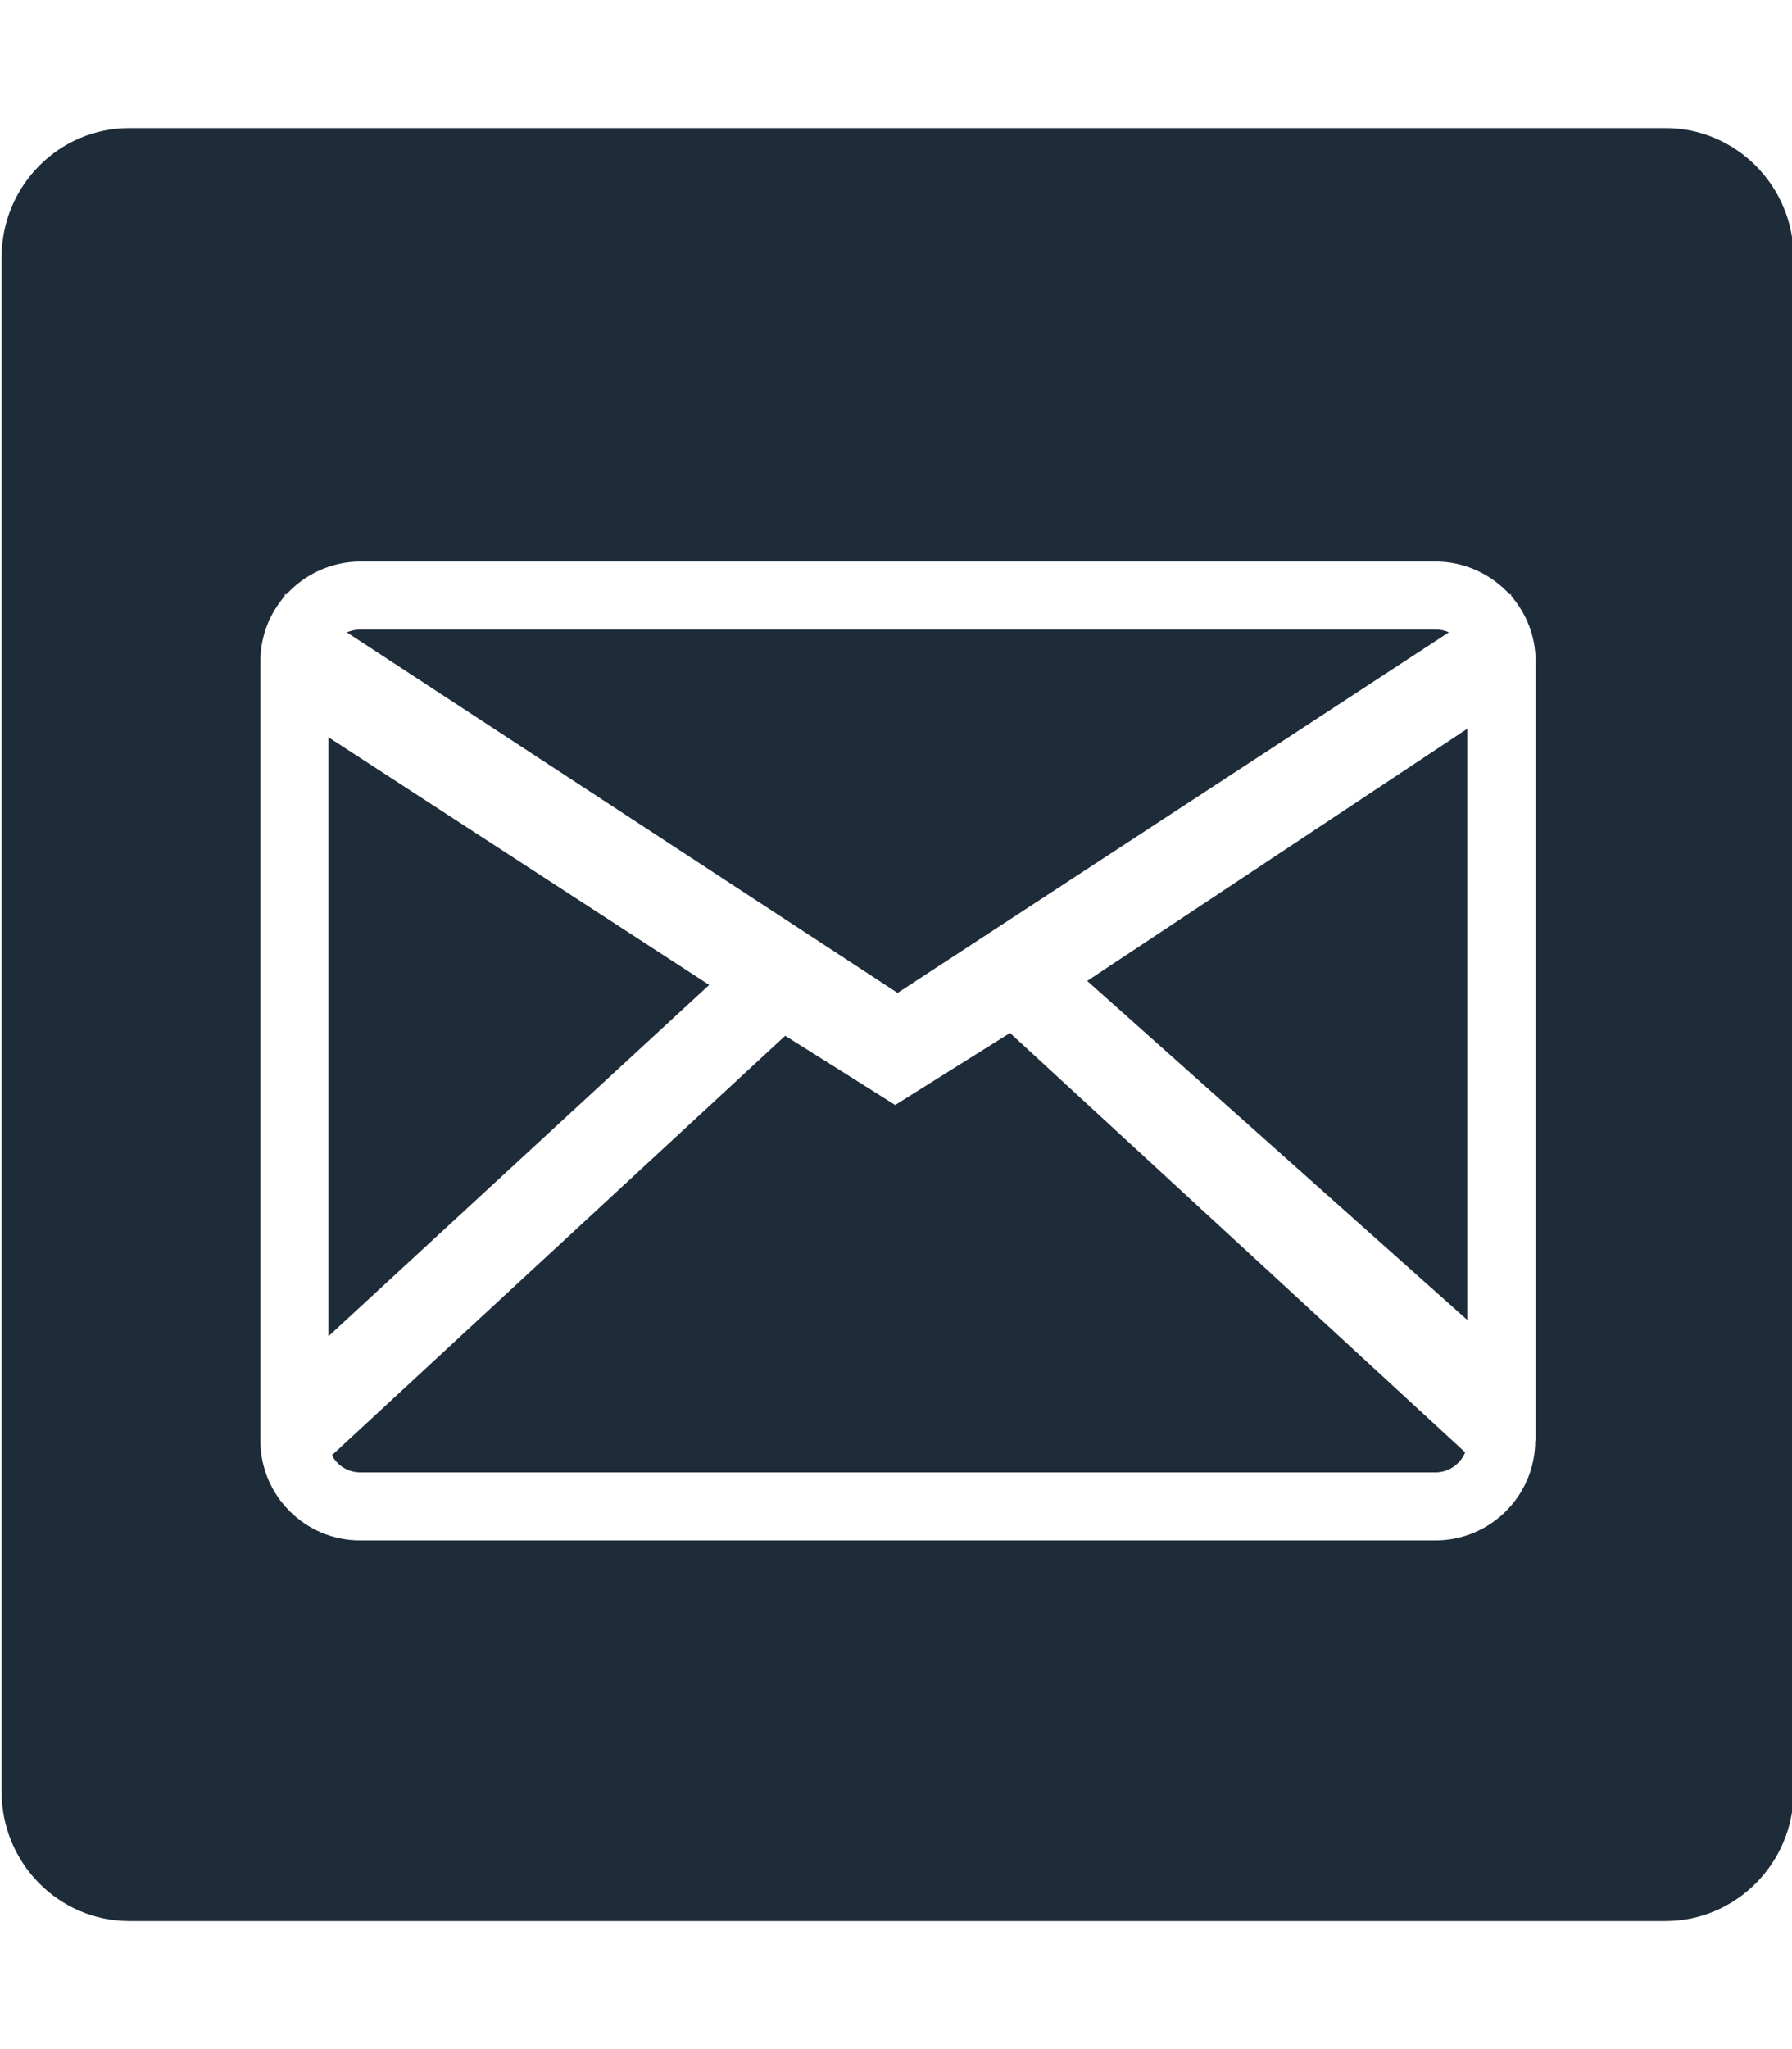 <?xml version="1.0" encoding="utf-8"?>
<!-- Generator: Adobe Illustrator 23.1.1, SVG Export Plug-In . SVG Version: 6.00 Build 0)  -->
<svg version="1.1" id="Layer_1" focusable="false" xmlns="http://www.w3.org/2000/svg" xmlns:xlink="http://www.w3.org/1999/xlink"
	 x="0px" y="0px" viewBox="0 0 448 512" style="enable-background:new 0 0 448 512;" xml:space="preserve">
<style type="text/css">
	.st0{fill:#1e2c3a;}
</style>
<g>
	<polygon class="st0" points="82.1,184.2 82.1,333.9 177.3,246.1 	"/>
	<path class="st0" d="M223.8,276.1l-27.5-17.3L83,363.6c1.3,2.6,4,4.3,7.1,4.3h268.8c3.3,0,6.2-2.1,7.4-5L252.5,258.1L223.8,276.1z"
		/>
	<path class="st0" d="M362.2,158c-1-0.5-2.1-0.7-3.3-0.7H90c-1.2,0-2.3,0.3-3.3,0.7l137.7,90.1L362.2,158z"/>
	<polygon class="st0" points="366.8,329.8 366.8,182.1 271.8,245.1 	"/>
	<path class="st0" d="M416.4,32H32.3C14.7,32,0.4,46.5,0.4,64.3v383.4c0,17.8,14.3,32.3,31.9,32.3h384.1c17.6,0,32-14.5,32-32.3
		V64.3C448.4,46.5,434,32,416.4,32z M383.8,360c0,13.7-11.2,24.9-24.9,24.9H90c-13.7,0-24.9-11.2-24.9-24.9V165.2
		c0-6.2,2.3-11.9,6.1-16.3v-0.4h0.4c4.6-5,11.2-8.2,18.5-8.2h268.8c7.3,0,13.9,3.2,18.5,8.2h0.4v0.4c3.8,4.4,6.1,10.1,6.1,16.3V360z
		"/>
</g>
</svg>
